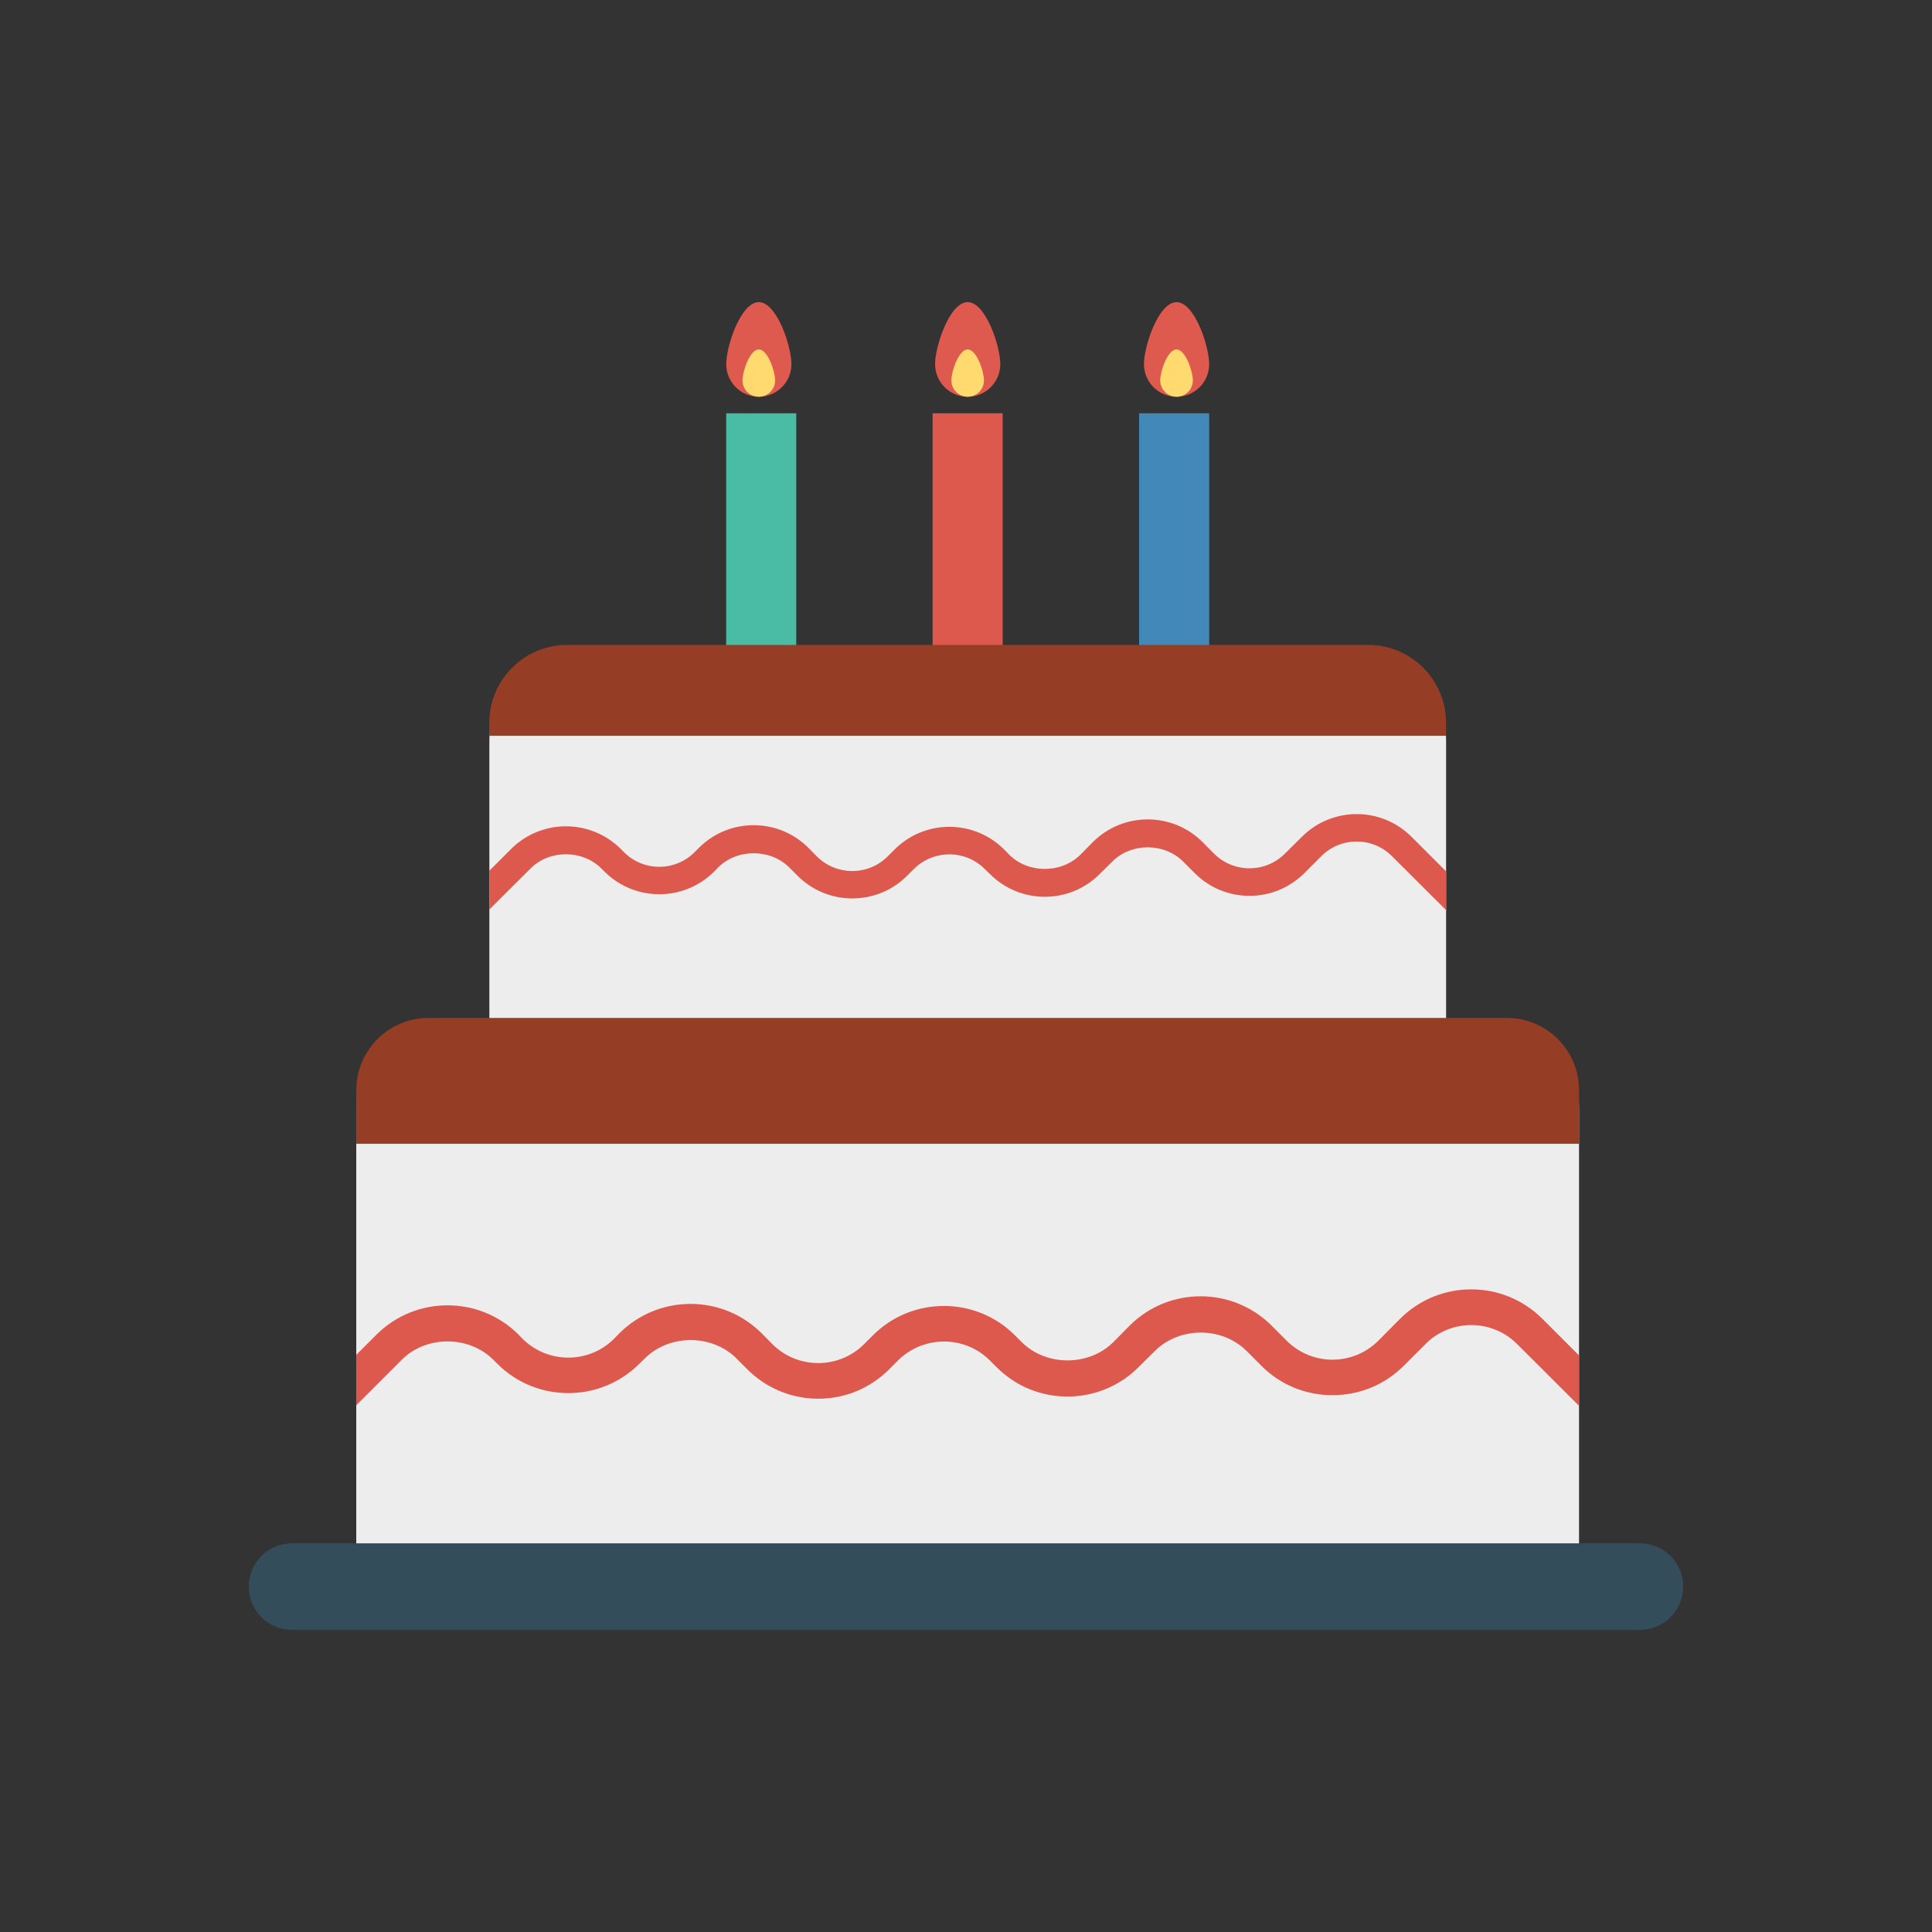 <svg enable-background="new 0 0 110 110" height="512" viewBox="0 0 110 110" width="512" xmlns="http://www.w3.org/2000/svg"><rect x="0" y="0" width="110" height="110" fill="#333333" stroke="none"/><path d="m41.346 23.531h3.99v16.076h-3.99z" fill="#4abba4"/><path d="m53.1 23.531h3.99v16.076h-3.99z" fill="#dd584d"/><path d="m64.855 23.531h3.99v16.076h-3.99z" fill="#4288b9"/><path d="m89.903 63.073v26.864h-69.619v-26.864c0-2.273 1.842-4.114 4.114-4.114h61.391c2.272 0 4.114 1.842 4.114 4.114z" fill="#ededed"/><path d="m82.335 42.154v17.483h-54.473v-17.483c0-2.446 1.979-4.435 4.435-4.435h45.594c2.456-0 4.444 1.988 4.444 4.435z" fill="#ededed"/><path d="m82.332 41.895v-.739c0-2.451-1.987-4.438-4.439-4.438h-45.597c-2.451 0-4.439 1.987-4.439 4.438v.739z" fill="#963e25"/><path d="m85.79 57.957h-61.389c-2.273 0-4.116 1.843-4.116 4.116v3.049h69.621v-3.049c0-2.273-1.843-4.116-4.116-4.116z" fill="#963e25"/><path d="m89.903 77.173v2.868l-3.528-3.519c-1.439-1.438-3.775-1.438-5.214 0l-1.246 1.246c-1.081 1.081-2.52 1.668-4.05 1.668-1.521 0-2.96-.587-4.041-1.668l-.852-.852c-1.393-1.393-3.821-1.393-5.214 0l-.935.925c-2.227 2.226-5.855 2.236-8.082 0l-.385-.385c-1.439-1.438-3.784-1.429-5.223 0l-.504.504c-1.081 1.081-2.511 1.677-4.041 1.677-1.521 0-2.96-.596-4.041-1.677l-.614-.614c-1.402-1.402-3.83-1.393-5.223 0l-.312.302c-2.227 2.226-5.855 2.226-8.082 0l-.229-.229c-1.393-1.393-3.821-1.393-5.214 0l-2.593 2.593v-2.868l1.154-1.155c2.236-2.226 5.864-2.226 8.091 0l.22.229c1.448 1.439 3.784 1.439 5.223 0l.302-.312c1.081-1.072 2.52-1.667 4.05-1.667 1.521 0 2.96.595 4.041 1.667l.614.623c1.439 1.438 3.784 1.438 5.223 0l.504-.504c2.227-2.226 5.855-2.226 8.082 0l.385.385c1.393 1.393 3.83 1.393 5.223 0l.925-.935c2.227-2.226 5.855-2.226 8.082 0l.861.861c1.439 1.438 3.775 1.438 5.214 0l1.246-1.255c2.236-2.227 5.855-2.227 8.091 0z" fill="#dd584d"/><path d="m82.335 49.612v2.208l-3.079-3.069c-1.109-1.118-2.914-1.118-4.032 0l-.962.962c-.834.834-1.943 1.292-3.124 1.292-1.173 0-2.282-.458-3.115-1.292l-.66-.66c-1.081-1.081-2.96-1.081-4.032 0l-.724.715c-1.723 1.722-4.517 1.722-6.24 0l-.302-.293c-1.109-1.109-2.914-1.109-4.032 0l-.385.385c-.834.834-1.943 1.292-3.125 1.292-1.173 0-2.282-.458-3.115-1.292l-.476-.476c-1.081-1.072-2.96-1.072-4.041 0l-.229.238c-1.723 1.722-4.526 1.722-6.249 0l-.174-.174c-1.081-1.081-2.96-1.081-4.032 0l-2.346 2.336v-2.208l1.237-1.237c1.723-1.723 4.526-1.723 6.249 0l.174.174c1.109 1.118 2.923 1.118 4.032 0l.238-.238c.834-.834 1.943-1.292 3.115-1.292 1.182 0 2.291.458 3.125 1.292l.476.486c1.118 1.109 2.923 1.109 4.032 0l.394-.394c1.723-1.722 4.517-1.722 6.24 0l.293.302c1.081 1.072 2.96 1.072 4.041 0l.715-.724c1.723-1.722 4.526-1.722 6.249 0l.651.66c1.118 1.109 2.923 1.109 4.032 0l.971-.962c1.723-1.723 4.517-1.723 6.24 0z" fill="#dd584d"/><path d="m93.372 87.87h-76.744c-1.361 0-2.464 1.103-2.464 2.464 0 1.361 1.103 2.464 2.464 2.464h76.744c1.361 0 2.464-1.103 2.464-2.464-0-1.361-1.103-2.464-2.464-2.464z" fill="#344d5b"/><path d="m45.061 20.733c0 1.026-.832 1.857-1.857 1.857-1.026 0-1.857-.832-1.857-1.857 0-1.026.832-3.531 1.857-3.531 1.026 0 1.857 2.505 1.857 3.531z" fill="#de594e"/><path d="m44.132 21.661c0 .513-.416.929-.929.929-.513 0-.929-.416-.929-.929 0-.513.416-1.765.929-1.765.513-0.0.929 1.253.929 1.765z" fill="#feda6f"/><path d="m56.953 20.733c0 1.026-.832 1.857-1.857 1.857-1.026 0-1.857-.832-1.857-1.857 0-1.026.832-3.531 1.857-3.531 1.026 0 1.857 2.505 1.857 3.531z" fill="#de594e"/><path d="m56.024 21.661c0 .513-.416.929-.929.929-.513 0-.929-.416-.929-.929 0-.513.416-1.765.929-1.765.513-0.0.929 1.253.929 1.765z" fill="#feda6f"/><path d="m68.845 20.733c0 1.026-.832 1.857-1.857 1.857s-1.857-.832-1.857-1.857c0-1.026.832-3.531 1.857-3.531s1.857 2.505 1.857 3.531z" fill="#de594e"/><path d="m67.916 21.661c0 .513-.416.929-.929.929-.513 0-.929-.416-.929-.929 0-.513.416-1.765.929-1.765.513-0.0.929 1.253.929 1.765z" fill="#feda6f"/></svg>